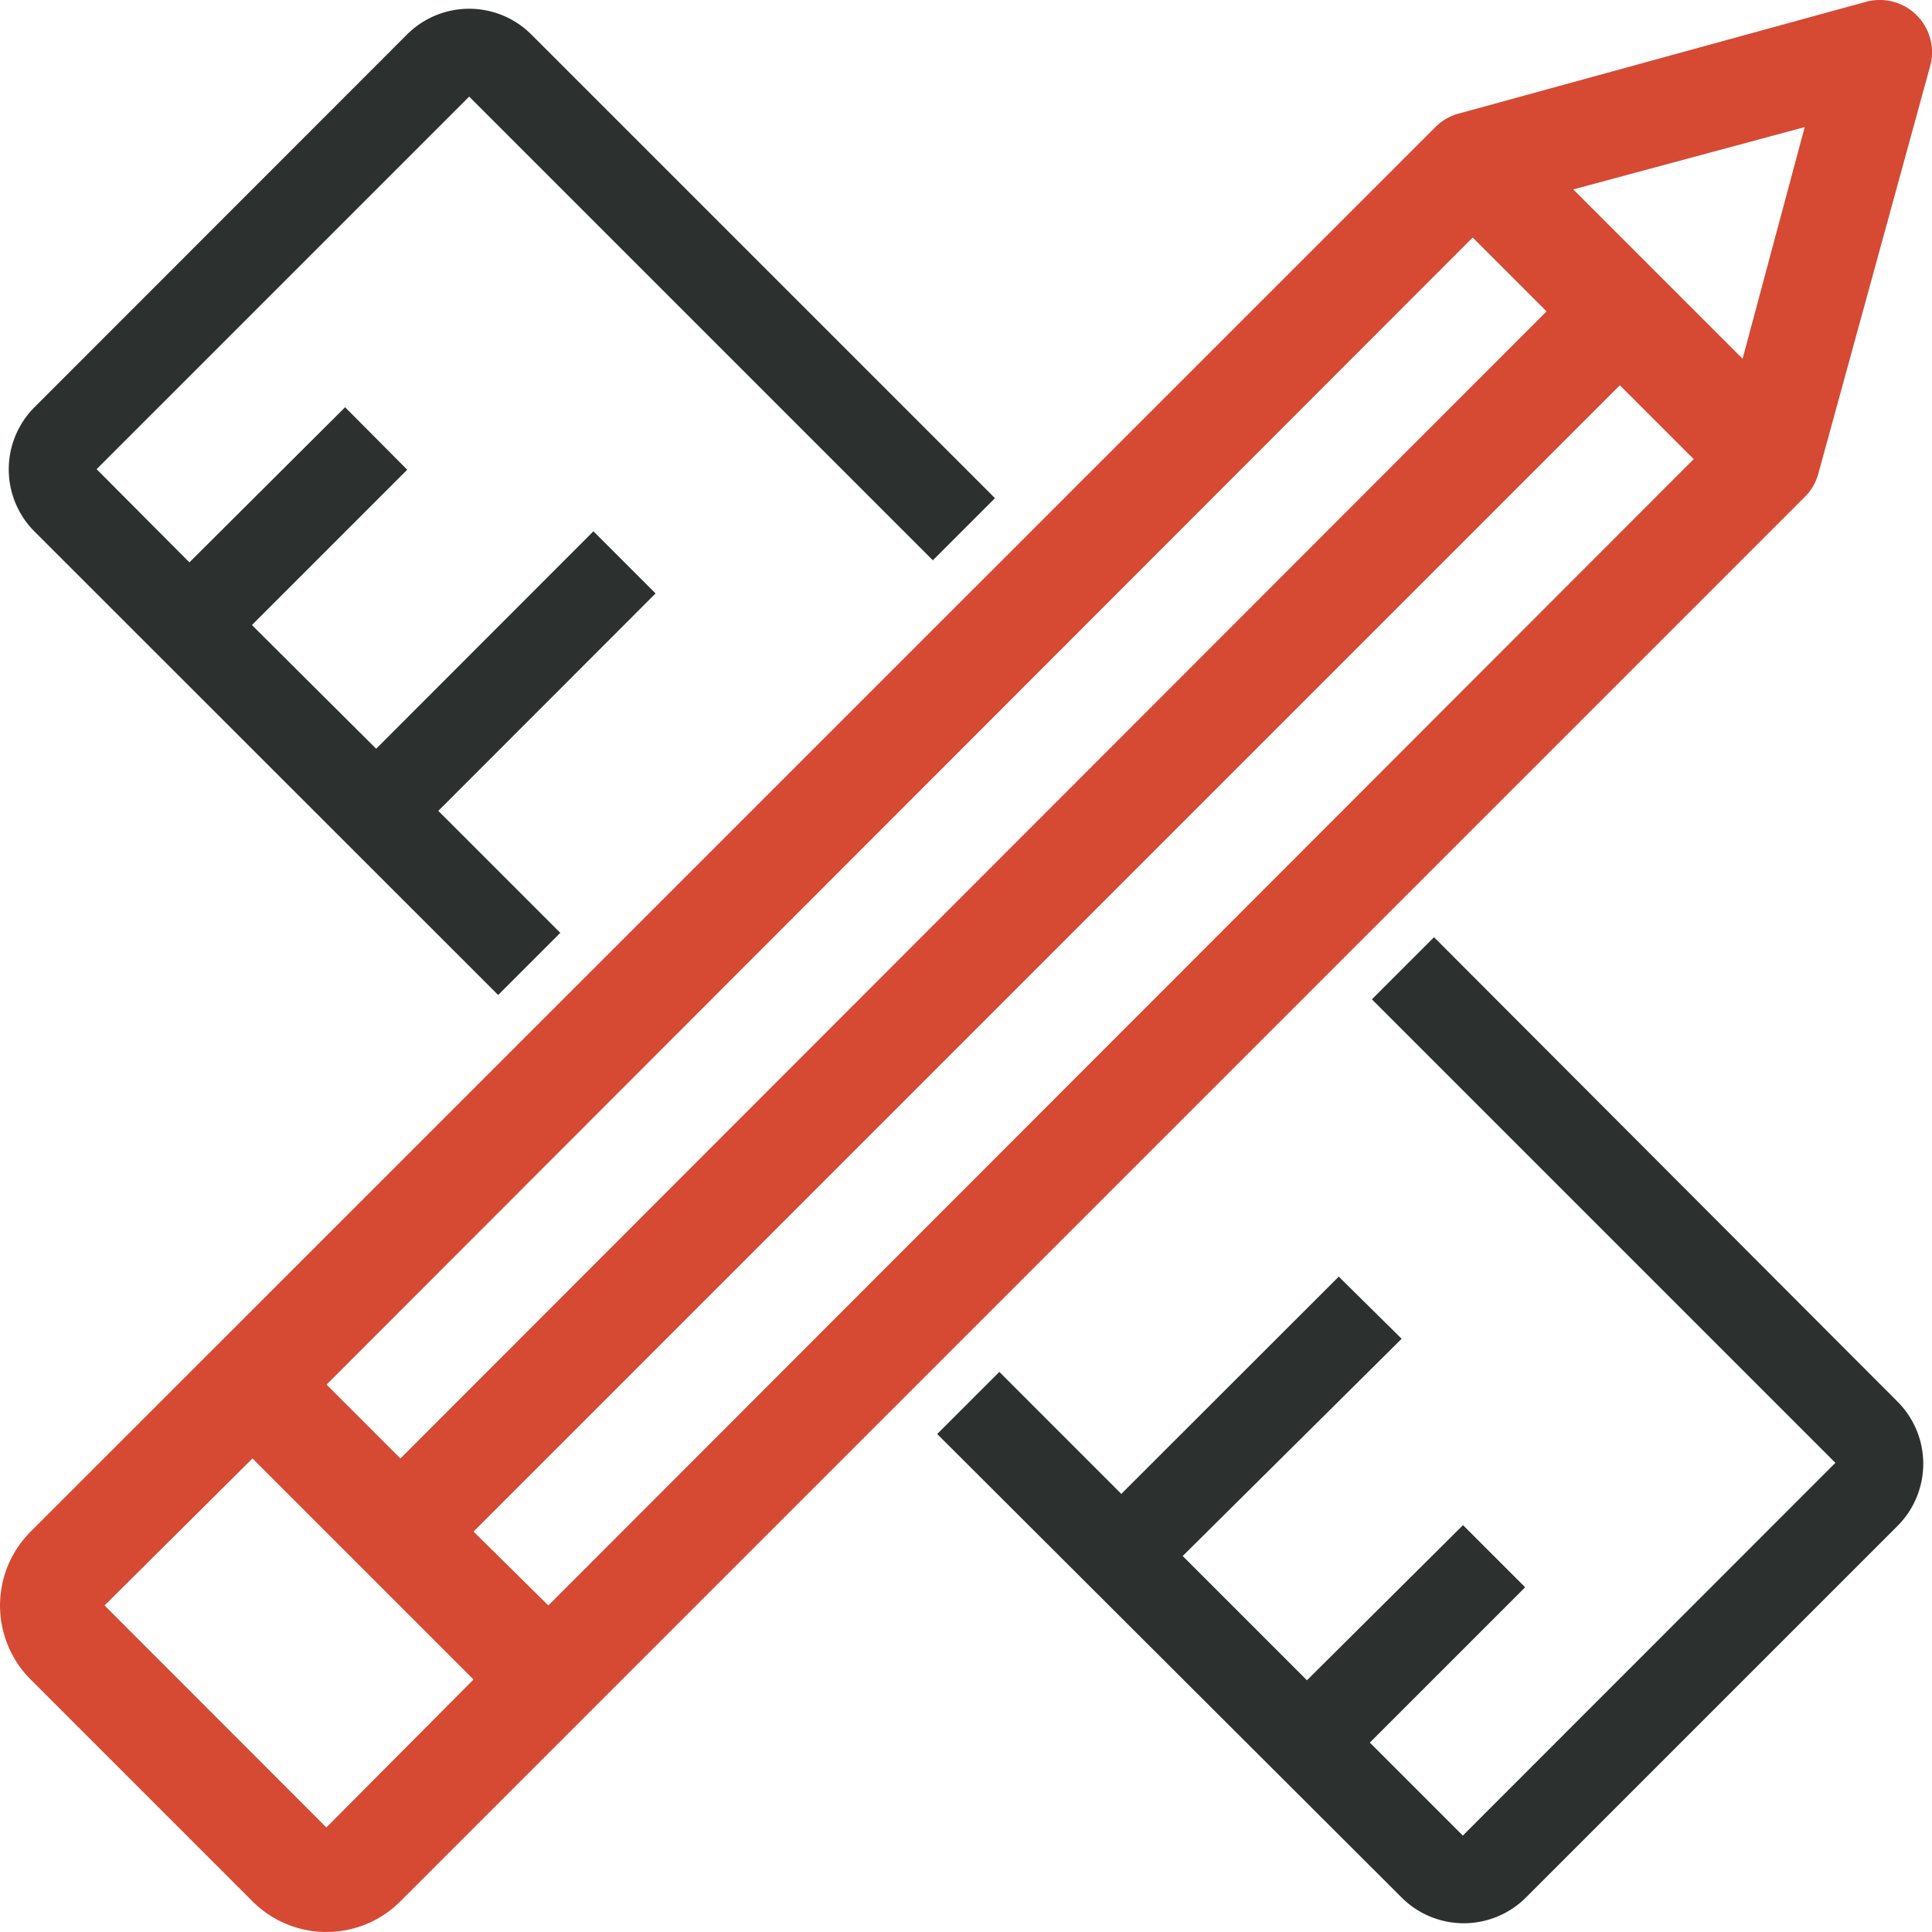 <svg id="Layer_1" data-name="Layer 1" xmlns="http://www.w3.org/2000/svg" viewBox="0 0 102 102">
  <title>design-lines</title>
  <path style="fill: #2c302e" d="M38.14,51.81,49.61,40.33l-3.28-3.28L34.86,48.53,28.3,42l8.2-8.2L33.22,30.5,25,38.69,20.1,33.77,39.77,14.1,64.25,38.58l3.28-3.28L43.05,10.82a4.64,4.64,0,0,0-6.56,0L16.82,30.5a4.64,4.64,0,0,0,0,6.56L41.3,61.53l3.28-3.28Z" transform="translate(-15 -9)"/>
  <path style="fill: #2c302e" d="M115.18,83,90.71,58.48l-3.28,3.28,24.47,24.47L92.23,105.91,87.32,101l8.2-8.2-3.28-3.28L84,97.71l-6.56-6.56L89,79.68,85.68,76.4,74.2,87.87l-6.44-6.44-3.28,3.28L89,109.18a4.64,4.64,0,0,0,6.56,0l19.67-19.67A4.64,4.64,0,0,0,115.18,83Z" transform="translate(-15 -9)"/>
  <path style="fill: #d64933" d="M111,34,116.9,12.5a2.76,2.76,0,0,0-3.4-3.4L92,15a2.76,2.76,0,0,0-1.23.72L16.62,89.86a5.52,5.52,0,0,0,0,7.81l11.71,11.71a5.52,5.52,0,0,0,7.81,0L110.32,35.2A2.76,2.76,0,0,0,111,34Zm-.72-18.29L107,27.94,98.06,19ZM92.75,21.54l3.9,3.9L36.14,86l-3.9-3.9ZM32.23,105.48,20.52,93.76,28.33,86,40,97.67ZM43.95,93.76,40,89.86l60.52-60.52,3.9,3.9Z" transform="translate(-15 -9)"/>
</svg>
